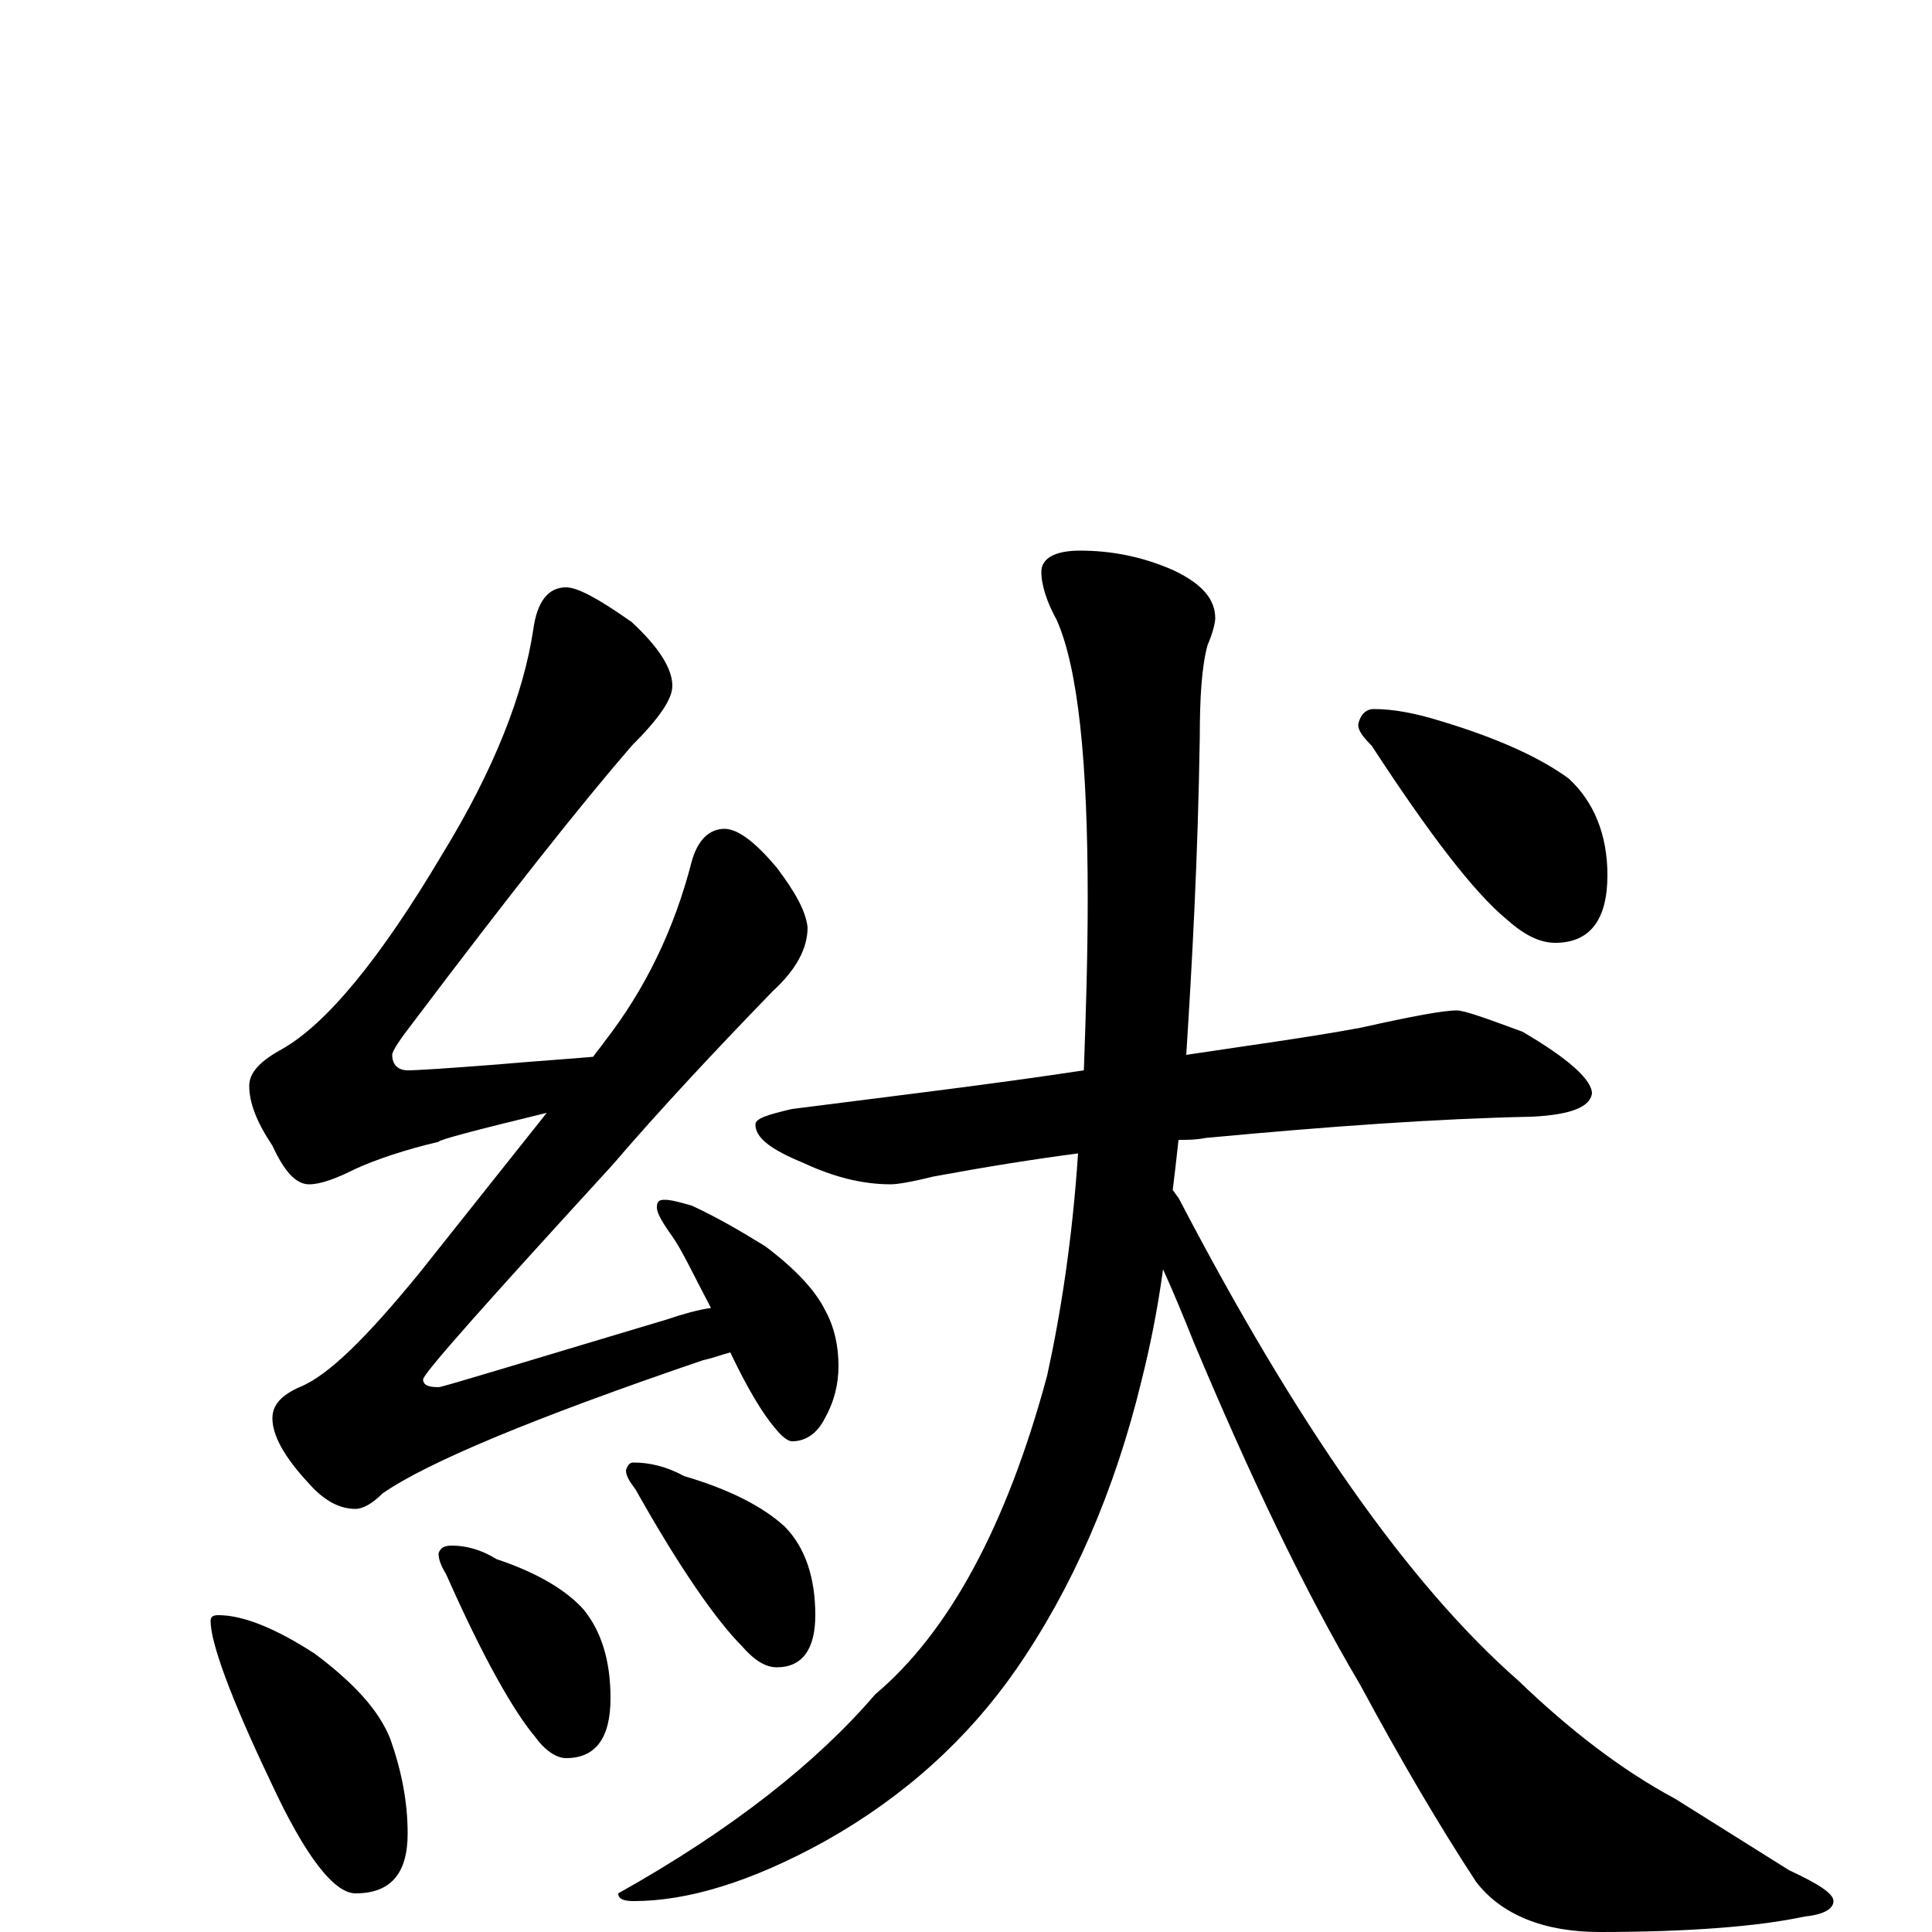 <?xml version="1.0" encoding="utf-8" ?>
<!DOCTYPE svg PUBLIC "-//W3C//DTD SVG 1.1//EN" "http://www.w3.org/Graphics/SVG/1.1/DTD/svg11.dtd">
<svg version="1.1" id="Layer_1" xmlns="http://www.w3.org/2000/svg" xmlns:xlink="http://www.w3.org/1999/xlink" x="0px" y="145px" width="1000px" height="1000px" viewBox="0 0 1000 1000" enable-background="new 0 0 1000 1000" xml:space="preserve">
<g id="Layer_1">
<path id="glyph" transform="matrix(1 0 0 -1 0 1000)" d="M293,696C299,696 310,690 327,678C341,665 348,654 348,645C348,638 341,628 327,614C301,584 263,536 214,471C207,462 203,456 203,454C203,449 206,446 211,446C216,446 231,447 257,449C280,451 296,452 307,453C309,456 311,458 313,461C334,488 349,519 358,554C361,565 367,571 375,571C382,571 391,564 402,551C411,539 417,529 418,520C418,509 412,498 400,487C369,455 341,425 317,397C252,326 219,289 219,286C219,283 222,282 227,282C229,282 268,294 345,317C354,320 361,322 368,323C359,340 353,353 348,360C343,367 340,372 340,375C340,378 341,379 344,379C347,379 351,378 358,376C371,370 383,363 396,355C412,343 422,332 427,322C432,313 434,303 434,293C434,284 432,275 427,266C423,258 417,254 410,254C408,254 405,256 401,261C395,268 387,281 378,300C374,299 369,297 364,296C276,266 221,243 198,227C193,222 188,219 184,219C176,219 168,223 160,232C147,246 141,257 141,266C141,273 146,278 155,282C170,288 190,308 217,341l66,83C246,415 227,410 227,409C210,405 195,400 184,395C174,390 166,387 160,387C153,387 147,394 141,407C133,419 129,429 129,438C129,445 135,451 146,457C169,470 197,504 229,558C256,602 271,641 276,674C278,689 284,696 293,696M113,164C126,164 143,157 163,144C183,129 196,115 202,100C208,83 211,67 211,51C211,30 202,20 184,20C173,20 158,39 140,78C119,122 109,150 109,161C109,163 110,164 113,164M234,200C241,200 249,198 257,193C278,186 293,177 302,167C311,156 316,141 316,121C316,100 308,90 293,90C288,90 282,94 277,101C266,114 250,142 231,185C228,190 227,193 227,196C228,199 230,200 234,200M328,243C336,243 345,241 354,236C378,229 395,220 406,210C417,199 422,183 422,164C422,146 415,137 402,137C396,137 390,141 384,148C371,161 352,188 329,229C326,233 324,236 324,239C325,242 326,243 328,243M754,477C758,477 769,473 788,466C812,452 824,441 824,434C823,427 813,423 793,422C744,421 688,417 624,411C619,410 615,410 610,410C609,401 608,392 607,384C608,383 609,381 610,380C671,263 729,180 786,130C812,105 839,84 867,69l59,-37C941,25 949,20 949,16C949,12 944,9 934,8C911,3 875,0 828,0C799,0 777,9 764,26C745,55 725,89 704,128C675,177 647,236 618,305C612,320 607,332 602,343C599,321 595,302 591,286C577,228 555,178 526,136C501,100 468,70 427,47C389,26 356,16 328,16C323,16 320,17 320,20C379,53 423,88 453,123C491,155 521,210 542,288C549,320 555,358 558,403C535,400 510,396 483,391C471,388 464,387 461,387C446,387 431,391 416,398C399,405 391,411 391,418C391,421 397,423 410,426C465,433 515,439 561,446C562,474 563,504 563,535C563,606 558,654 547,679C542,688 539,697 539,704C539,711 546,715 559,715C575,715 591,712 607,705C622,698 629,690 629,680C629,678 628,673 625,666C622,655 621,639 621,618C620,555 617,501 614,454C647,459 677,463 704,468C731,474 747,477 754,477M711,633C721,633 732,631 745,627C775,618 797,608 812,597C825,585 832,568 832,547C832,524 823,512 805,512C797,512 789,516 780,524C763,538 740,568 710,614C705,619 703,622 703,625C704,630 707,633 711,633z"/>
</g>
</svg>
